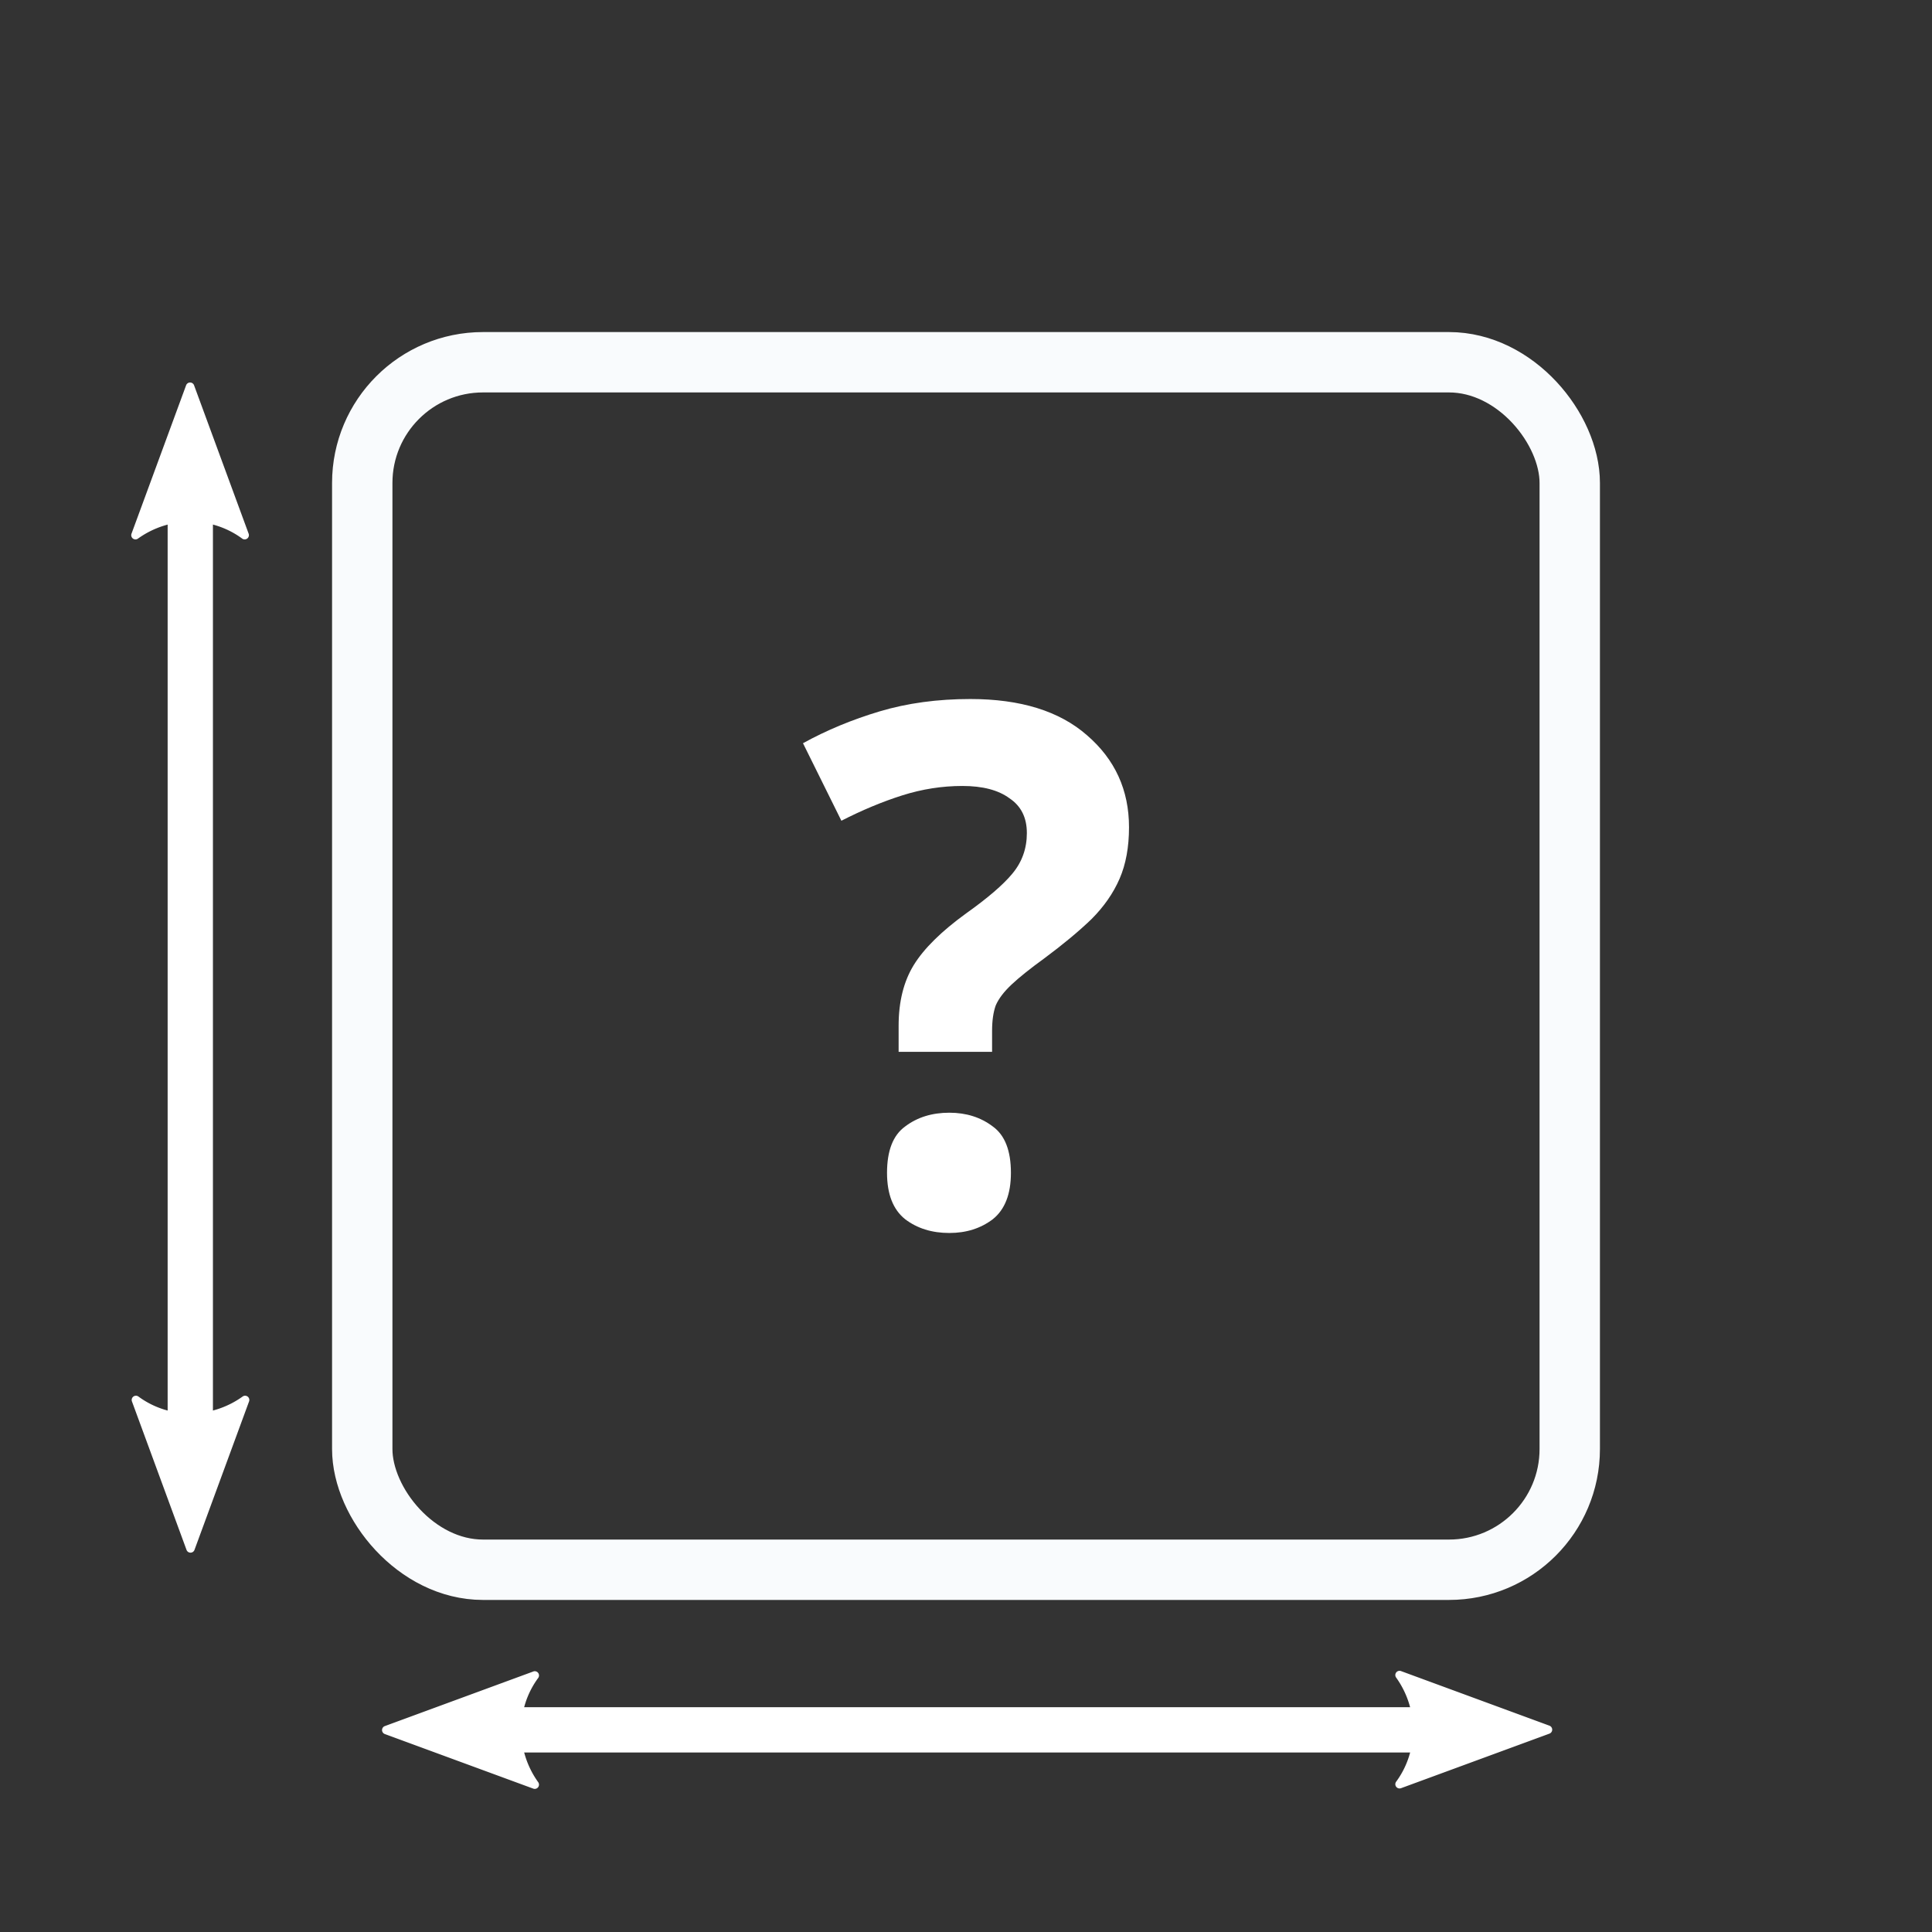 <?xml version="1.0" encoding="UTF-8" standalone="no"?>
<!-- Created with Inkscape (http://www.inkscape.org/) -->

<svg
   width="128"
   height="128"
   viewBox="0 0 128 128"
   version="1.1"
   id="svg4219"
   inkscape:version="1.1.1 (3bf5ae0d25, 2021-09-20, custom)"
   sodipodi:docname="size_random.svg"
   xmlns:inkscape="http://www.inkscape.org/namespaces/inkscape"
   xmlns:sodipodi="http://sodipodi.sourceforge.net/DTD/sodipodi-0.dtd"
   xmlns="http://www.w3.org/2000/svg"
   xmlns:svg="http://www.w3.org/2000/svg">
  <rect x="0" y="0" width="128" height="128" fill="#333333" stroke="none"/>
  <sodipodi:namedview
     id="namedview4221"
     pagecolor="#000000"
     bordercolor="#666666"
     borderopacity="1.0"
     inkscape:pageshadow="2"
     inkscape:pageopacity="0"
     inkscape:pagecheckerboard="true"
     inkscape:document-units="px"
     showgrid="false"
     units="px"
     inkscape:zoom="2.9754489"
     inkscape:cx="73.434298"
     inkscape:cy="38.145505"
     inkscape:window-width="1920"
     inkscape:window-height="1029"
     inkscape:window-x="0"
     inkscape:window-y="27"
     inkscape:window-maximized="1"
     inkscape:current-layer="layer1" />
  <defs
     id="defs4216" />
  <g
     inkscape:label="图层 1"
     inkscape:groupmode="layer"
     id="layer1">
    <rect
       style="fill:none;stroke:#f9fbfd;stroke-width:4;stroke-linecap:round;stroke-linejoin:round;stroke-miterlimit:4;stroke-dasharray:none;stroke-opacity:1;paint-order:stroke fill markers;stop-color:#000000"
       id="rect844"
       width="80"
       height="80"
       x="24"
       y="24"
       ry="8" />
    <g
       aria-label="?"
       id="text3435"
       style="font-size:48px;line-height:1.25;text-align:center;text-anchor:middle;fill:#ffffff">
      <path
         d="m 59.536,67.96 q 0,-2.4 1.008,-4.032 1.008,-1.632 3.456,-3.408 2.16,-1.536 3.072,-2.64 0.96,-1.152 0.96,-2.688 0,-1.536 -1.152,-2.304 -1.104,-0.816 -3.12,-0.816 -2.016,0 -3.984,0.624 -1.968,0.624 -4.032,1.68 l -2.544,-5.136 q 2.352,-1.296 5.088,-2.112 2.736,-0.816 6,-0.816 4.992,0 7.728,2.4 2.784,2.4 2.784,6.096 0,1.968 -0.624,3.408 -0.624,1.44 -1.872,2.688 -1.248,1.2 -3.12,2.592 -1.392,1.008 -2.16,1.728 -0.768,0.72 -1.056,1.392 -0.24,0.672 -0.24,1.68 v 1.392 h -6.192 z m -0.768,9.744 q 0,-2.208 1.2,-3.072 1.2,-0.912 2.928,-0.912 1.68,0 2.88,0.912 1.2,0.864 1.2,3.072 0,2.112 -1.2,3.072 -1.2,0.912 -2.88,0.912 -1.728,0 -2.928,-0.912 -1.2,-0.96 -1.2,-3.072 z"
         style="font-weight:bold;font-family:'Noto Sans';-inkscape-font-specification:'Noto Sans Bold'"
         id="path18685" />
    </g>
    <g
       id="g2141">
      <g
         id="path858">
        <path
           style="color:#000000;fill:#ffffff;-inkscape-stroke:none"
           d="m 11.107,29.678 v 68.85 h 3 v -68.85 z"
           id="path2091" />
        <g
           id="g2073">
          <g
             id="path2083">
            <path
               style="color:#000000;fill:#ffffff;fill-rule:evenodd;stroke-width:0.562;stroke-linejoin:round;-inkscape-stroke:none"
               d="m 16.238,92.751 -3.616,9.833 -3.616,-9.833 c 2.135,1.571 5.056,1.562 7.232,1e-6 z"
               id="path2087" />
            <path
               style="color:#000000;fill:#ffffff;fill-rule:evenodd;stroke-linejoin:round;-inkscape-stroke:none"
               d="m 16.301,92.477 a 0.281,0.281 0 0 0 -0.227,0.047 c -2.08,1.493 -4.865,1.5 -6.9,0.002 a 0.281,0.281 0 0 0 -0.432,0.322 l 3.615,9.834 a 0.281,0.281 0 0 0 0.529,0 l 3.615,-9.834 a 0.281,0.281 0 0 0 -0.201,-0.371 z m -0.57,0.842 -3.109,8.451 -3.105,-8.445 c 1.933,1.087 4.258,1.079 6.215,-0.006 z"
               id="path2089" />
          </g>
          <g
             id="path2075">
            <path
               style="color:#000000;fill:#ffffff;fill-rule:evenodd;stroke-width:0.562;stroke-linejoin:round;-inkscape-stroke:none"
               d="m 8.977,35.455 3.616,-9.833 3.616,9.833 c -2.135,-1.571 -5.056,-1.562 -7.232,-10e-7 z"
               id="path2079" />
            <path
               style="color:#000000;fill:#ffffff;fill-rule:evenodd;stroke-linejoin:round;-inkscape-stroke:none"
               d="m 12.594,25.342 a 0.281,0.281 0 0 0 -0.264,0.184 l -3.617,9.832 a 0.281,0.281 0 0 0 0.428,0.326 c 2.08,-1.493 4.867,-1.5 6.902,-0.002 a 0.281,0.281 0 0 0 0.43,-0.324 L 12.857,25.525 A 0.281,0.281 0 0 0 12.594,25.342 Z m 0,1.094 3.105,8.447 c -1.932,-1.086 -4.256,-1.08 -6.213,0.004 z"
               id="path2081" />
          </g>
        </g>
      </g>
      <g
         id="path1306">
        <path
           style="color:#000000;fill:#ffffff;-inkscape-stroke:none"
           d="m 29.652,113.107 v 3 H 98.5 v -3 z"
           id="path2069" />
        <g
           id="g2051">
          <g
             id="path2061">
            <path
               style="color:#000000;fill:#ffffff;fill-rule:evenodd;stroke-width:0.562;stroke-linejoin:round;-inkscape-stroke:none"
               d="m 92.724,110.977 9.833,3.616 -9.833,3.616 c 1.571,-2.135 1.562,-5.056 10e-7,-7.232 z"
               id="path2065" />
            <path
               style="color:#000000;fill:#ffffff;fill-rule:evenodd;stroke-linejoin:round;-inkscape-stroke:none"
               d="m 92.82,110.713 a 0.281,0.281 0 0 0 -0.324,0.428 c 1.493,2.08 1.5,4.867 0.002,6.902 a 0.281,0.281 0 0 0 0.322,0.43 l 9.834,-3.615 a 0.281,0.281 0 0 0 0,-0.527 z m 0.473,0.773 8.451,3.107 -8.447,3.105 c 1.086,-1.932 1.08,-4.256 -0.004,-6.213 z"
               id="path2067" />
          </g>
          <g
             id="path2053">
            <path
               style="color:#000000;fill:#ffffff;fill-rule:evenodd;stroke-width:0.562;stroke-linejoin:round;-inkscape-stroke:none"
               d="m 35.428,118.238 -9.833,-3.616 9.833,-3.616 c -1.571,2.135 -1.562,5.056 -1e-6,7.232 z"
               id="path2057" />
            <path
               style="color:#000000;fill:#ffffff;fill-rule:evenodd;stroke-linejoin:round;-inkscape-stroke:none"
               d="m 35.33,110.742 -9.832,3.615 a 0.281,0.281 0 0 0 0,0.529 l 9.832,3.615 a 0.281,0.281 0 0 0 0.326,-0.428 c -1.493,-2.08 -1.5,-4.865 -0.002,-6.9 a 0.281,0.281 0 0 0 -0.324,-0.432 z m -0.475,0.773 c -1.087,1.933 -1.079,4.258 0.006,6.215 l -8.451,-3.109 z"
               id="path2059" />
          </g>
        </g>
      </g>
    </g>
  </g>
</svg>
